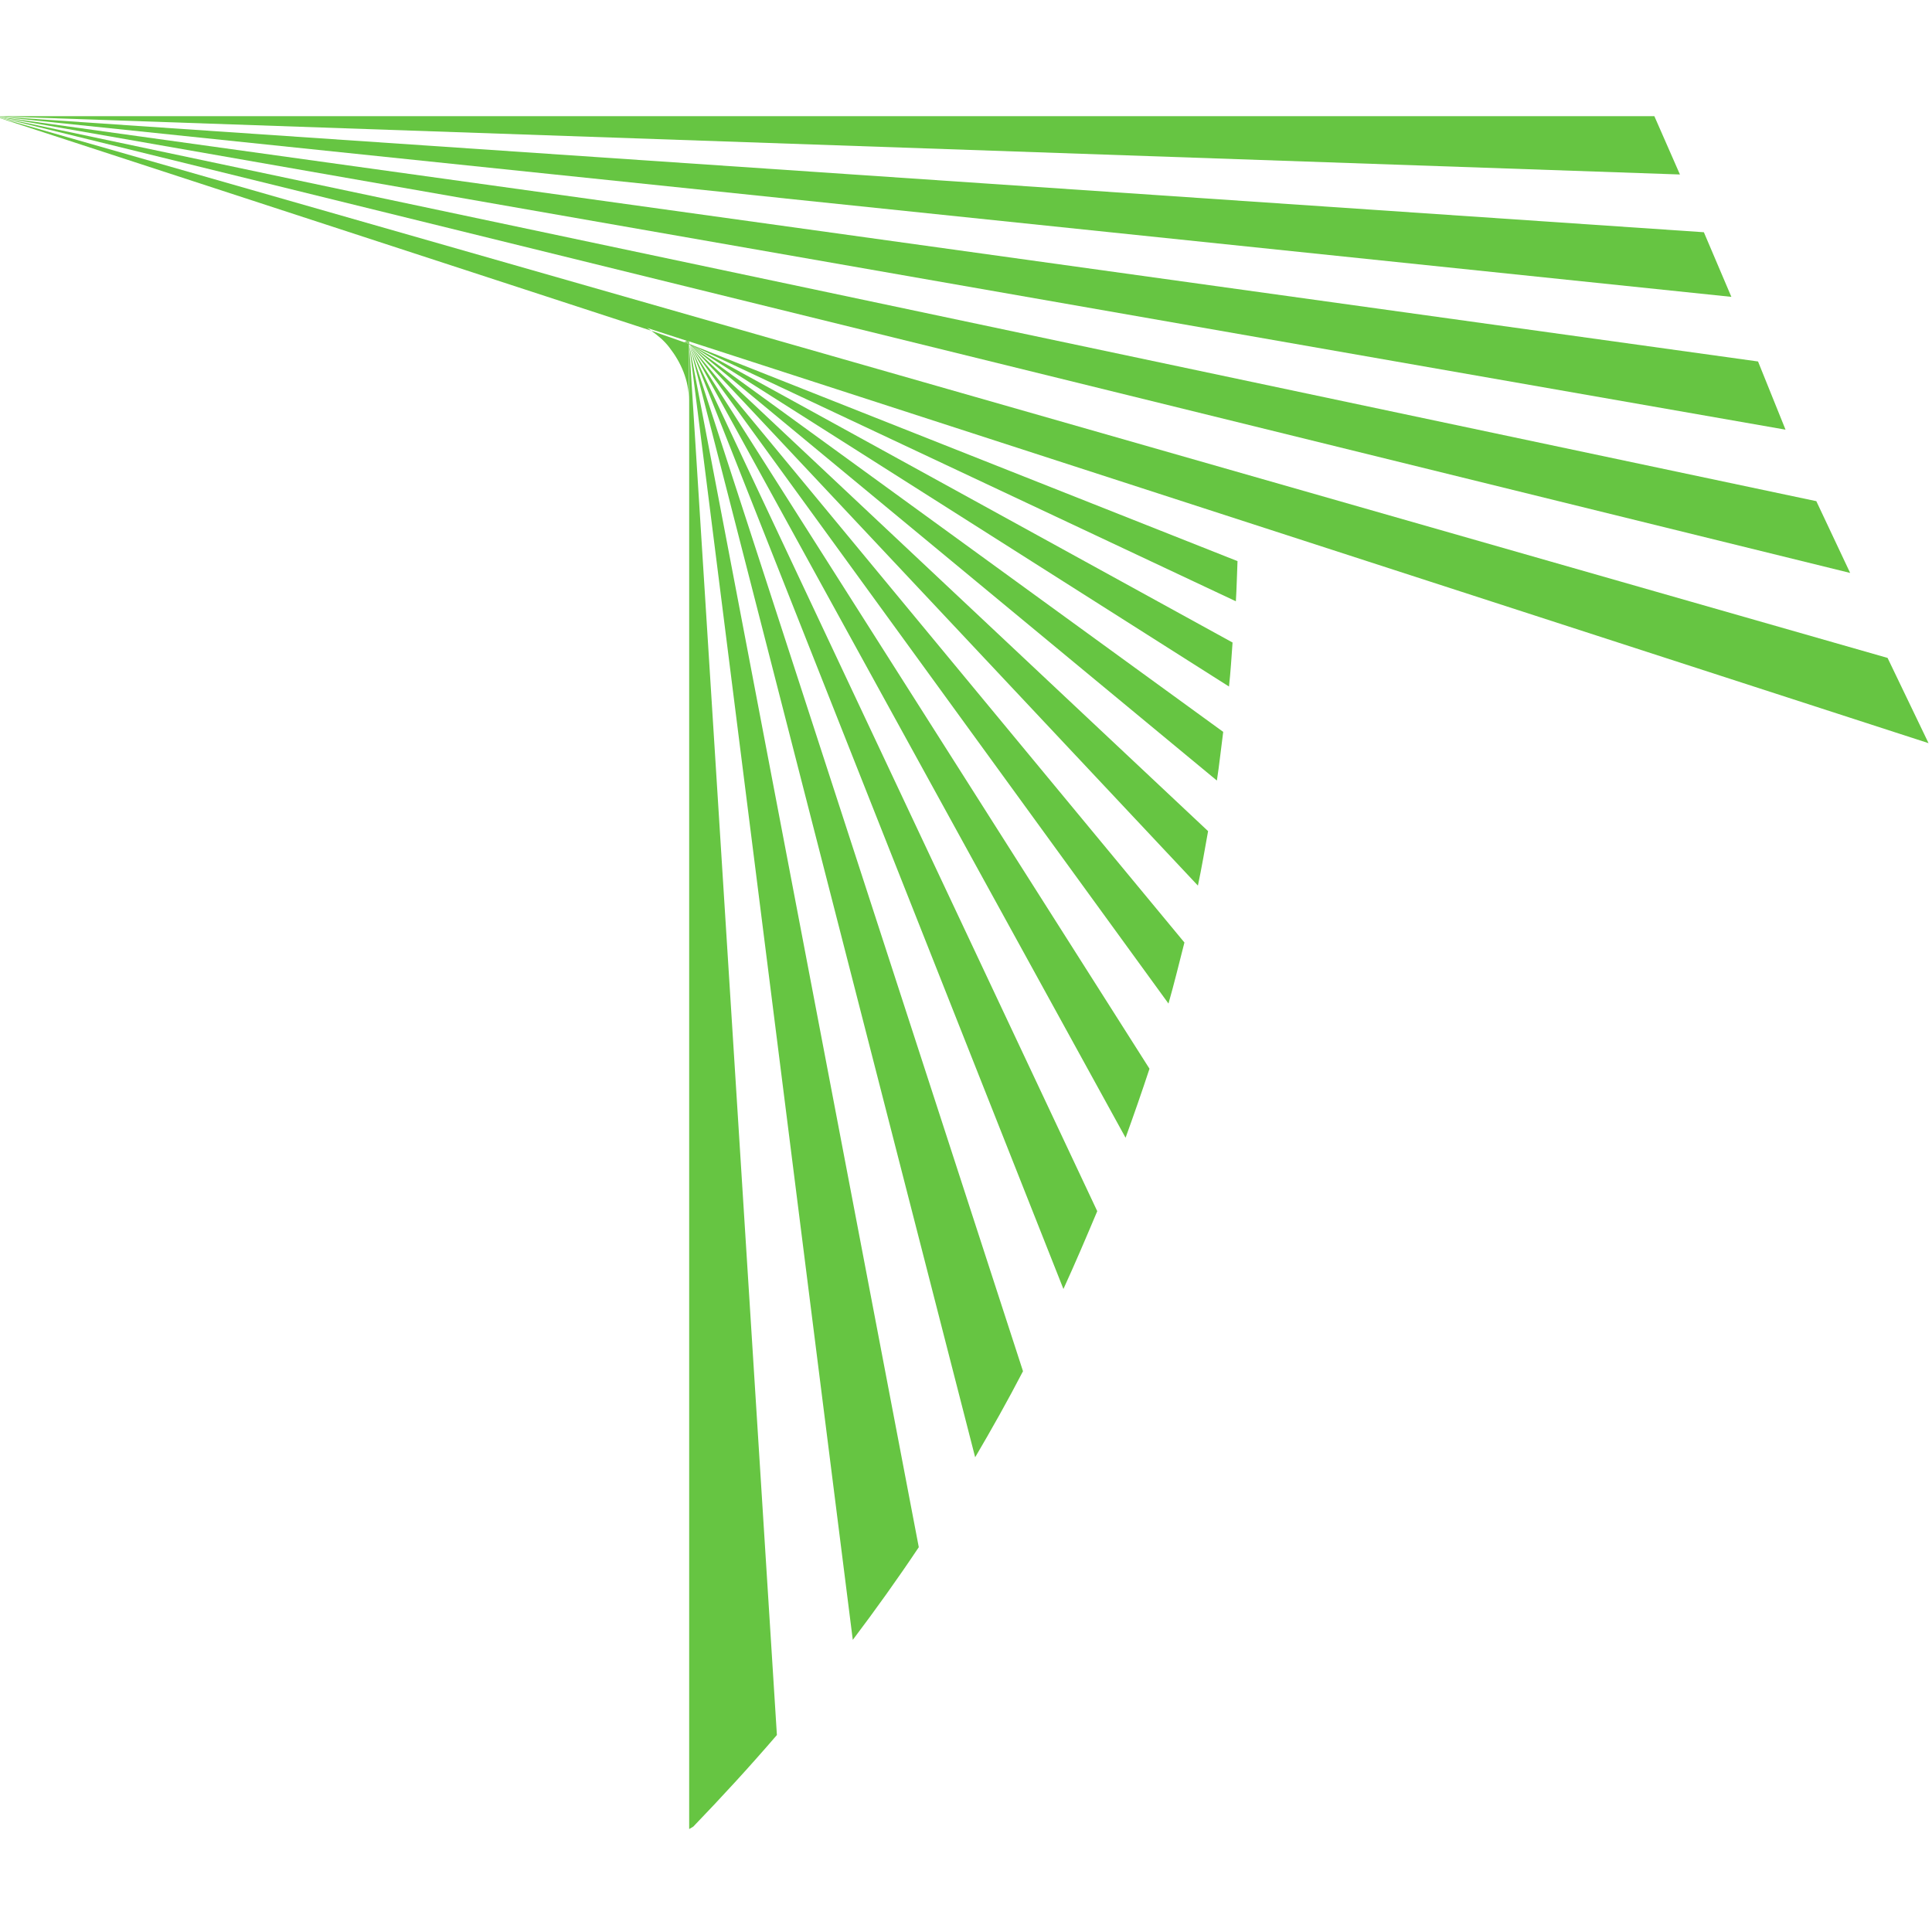 <?xml version="1.0" encoding="utf-8"?>
<svg viewBox="0 0 500 500" xmlns="http://www.w3.org/2000/svg">
  <path fill="#66c542" d="M 178.215 88.709 L 177.789 88.213 L 178.215 88.709 Z M 177.574 88.709 L 178.287 88.995 L 178.214 88.921 L 177.36 88.423 C 177.287 88.496 177.214 88.496 177.214 88.496 L 177.574 88.709 Z M 177.574 88.709" style=""/>
  <path fill="#66c542" d="M 177.362 88.425 L 178.215 88.923 L 178.003 88.777 L 177.505 88.35 C 177.433 88.35 177.433 88.423 177.36 88.423 M 178.001 88.213 L 177.93 88.213 L 178.214 88.638 L 178.001 88.213 Z M 178.001 88.213" style=""/>
  <path fill="#66c542" d="M 178.073 88.78 L 178.358 88.995 L 177.646 88.282 C 177.646 88.355 177.573 88.355 177.499 88.355 L 178.073 88.78 Z M 178.287 88.78 L 178.36 88.854 L 178.287 88.357 L 178.287 88.78 Z M 177.076 88.568 L 178.003 88.852 L 177.576 88.705 L 177.221 88.561 L 177.074 88.561 M 178.287 88.852 L 178.14 88.284 L 178.069 88.284 L 178.287 88.852 Z M 178.215 88.852 L 177.789 88.213 C 177.717 88.213 177.717 88.213 177.717 88.286 L 178.215 88.852 Z M 201.06 449.02 L 178.358 89.207 L 178.358 473.359 L 179.426 472.72 C 186.897 464.962 194.085 457.134 201.06 449.021 M 220.701 424.397 C 226.608 416.568 232.372 408.527 237.781 400.415 L 178.358 89.138 L 220.701 424.397 Z M 220.701 424.397" style=""/>
  <path fill="#66c542" d="M 178.001 88.213 L 178.215 88.638 L 177.931 88.213 L 178.001 88.213 Z M 178.356 88.852 L 178.356 88.779 L 178.285 88.352 L 178.356 88.352 L 178.356 88.852 Z M 178.212 88.354 L 178.212 88.5 L 178.212 88.354 Z M 178.356 88.852 L 178.073 88.282 L 178.146 88.282 L 178.356 88.852 Z M 178.356 89.136 L 178.356 89.063 L 178.43 89.209 L 178.503 89.421 L 178.43 89.209 L 178.576 89.493 L 178.43 89.138 L 178.356 89.138 L 178.43 89.138 L 178.356 89.064 L 178.43 89.138 L 302.4 259.721 C 303.893 254.526 305.175 249.189 306.527 243.922 L 178.43 89.138 L 178.576 89.211 L 310.018 229.192 C 311.015 224.496 311.799 219.799 312.652 215.101 L 178.789 89.352 L 314.929 202.007 C 315.568 197.88 315.997 193.682 316.565 189.41 L 178.574 89.139 L 178.648 89.213 L 318.061 177.671 C 318.488 173.9 318.702 170.126 318.986 166.284 L 179.147 89.425 L 319.841 155.61 C 320.054 152.194 320.125 148.635 320.268 145.219 L 178.364 88.998 L 178.364 88.357 L 499.107 192.33 L 488.503 170.269 L -1.543 30.074 L 168.542 85.582 C 168.258 85.37 167.831 85.082 167.476 84.87 L 177.794 88.214 L 178.221 88.713 L 177.794 88.214 L 177.721 88.214 L 178.29 88.854 L 177.649 88.286 L 177.576 88.286 L 178.289 88.927 L 178.362 89 L 178.076 88.788 L 178.223 88.932 L 177.439 88.436 L 177.365 88.436 L 178.221 88.932 L 178.294 89.005 L 177.581 88.721 L 178.008 88.866 L 177.081 88.582 L 168.542 85.593 C 170.323 86.875 171.958 88.227 173.239 89.934 C 176.228 93.777 178.292 98.404 178.292 103.598 L 178.292 89.009 L 178.365 89.082 L 178.365 89.229 L 178.356 89.136 Z M 178.356 89.136" style=""/>
  <path fill="#66c542" d="M 252.37 377.143 C 256.64 369.884 260.838 362.413 264.752 354.868 L 178.499 89.421 L 252.37 377.143 Z M 275.213 333.59 C 278.274 326.901 281.12 320.211 283.967 313.451 L 178.571 89.493 L 275.213 333.59 Z M 291.297 294.449 C 293.433 288.542 295.497 282.635 297.488 276.587 L 178.43 89.138 L 291.297 294.449 Z M 177.433 88.354 L 178.001 88.78 L 177.503 88.354 L 177.433 88.354 Z M 177.148 88.568 L 177.574 88.713 L 177.219 88.5 L 177.148 88.568 Z M 434.766 45.157 L 428.148 30.07 L -1.477 30.07 L 434.766 45.157 Z M 448.075 76.825 L 440.959 60.102 L -1.548 30.07 L 448.075 76.825 Z M 448.075 76.825" style=""/>
  <path fill="#66c542" d="M 462.094 111.198 L 454.978 93.55 L -1.477 30.07 L 462.094 111.198 Z M 462.094 111.198" style=""/>
  <path fill="#66c542" d="M 478.817 148.275 L 470.064 129.702 L -1.477 30.07 L 478.817 148.275 Z M 478.817 148.275" style=""/>
</svg>
